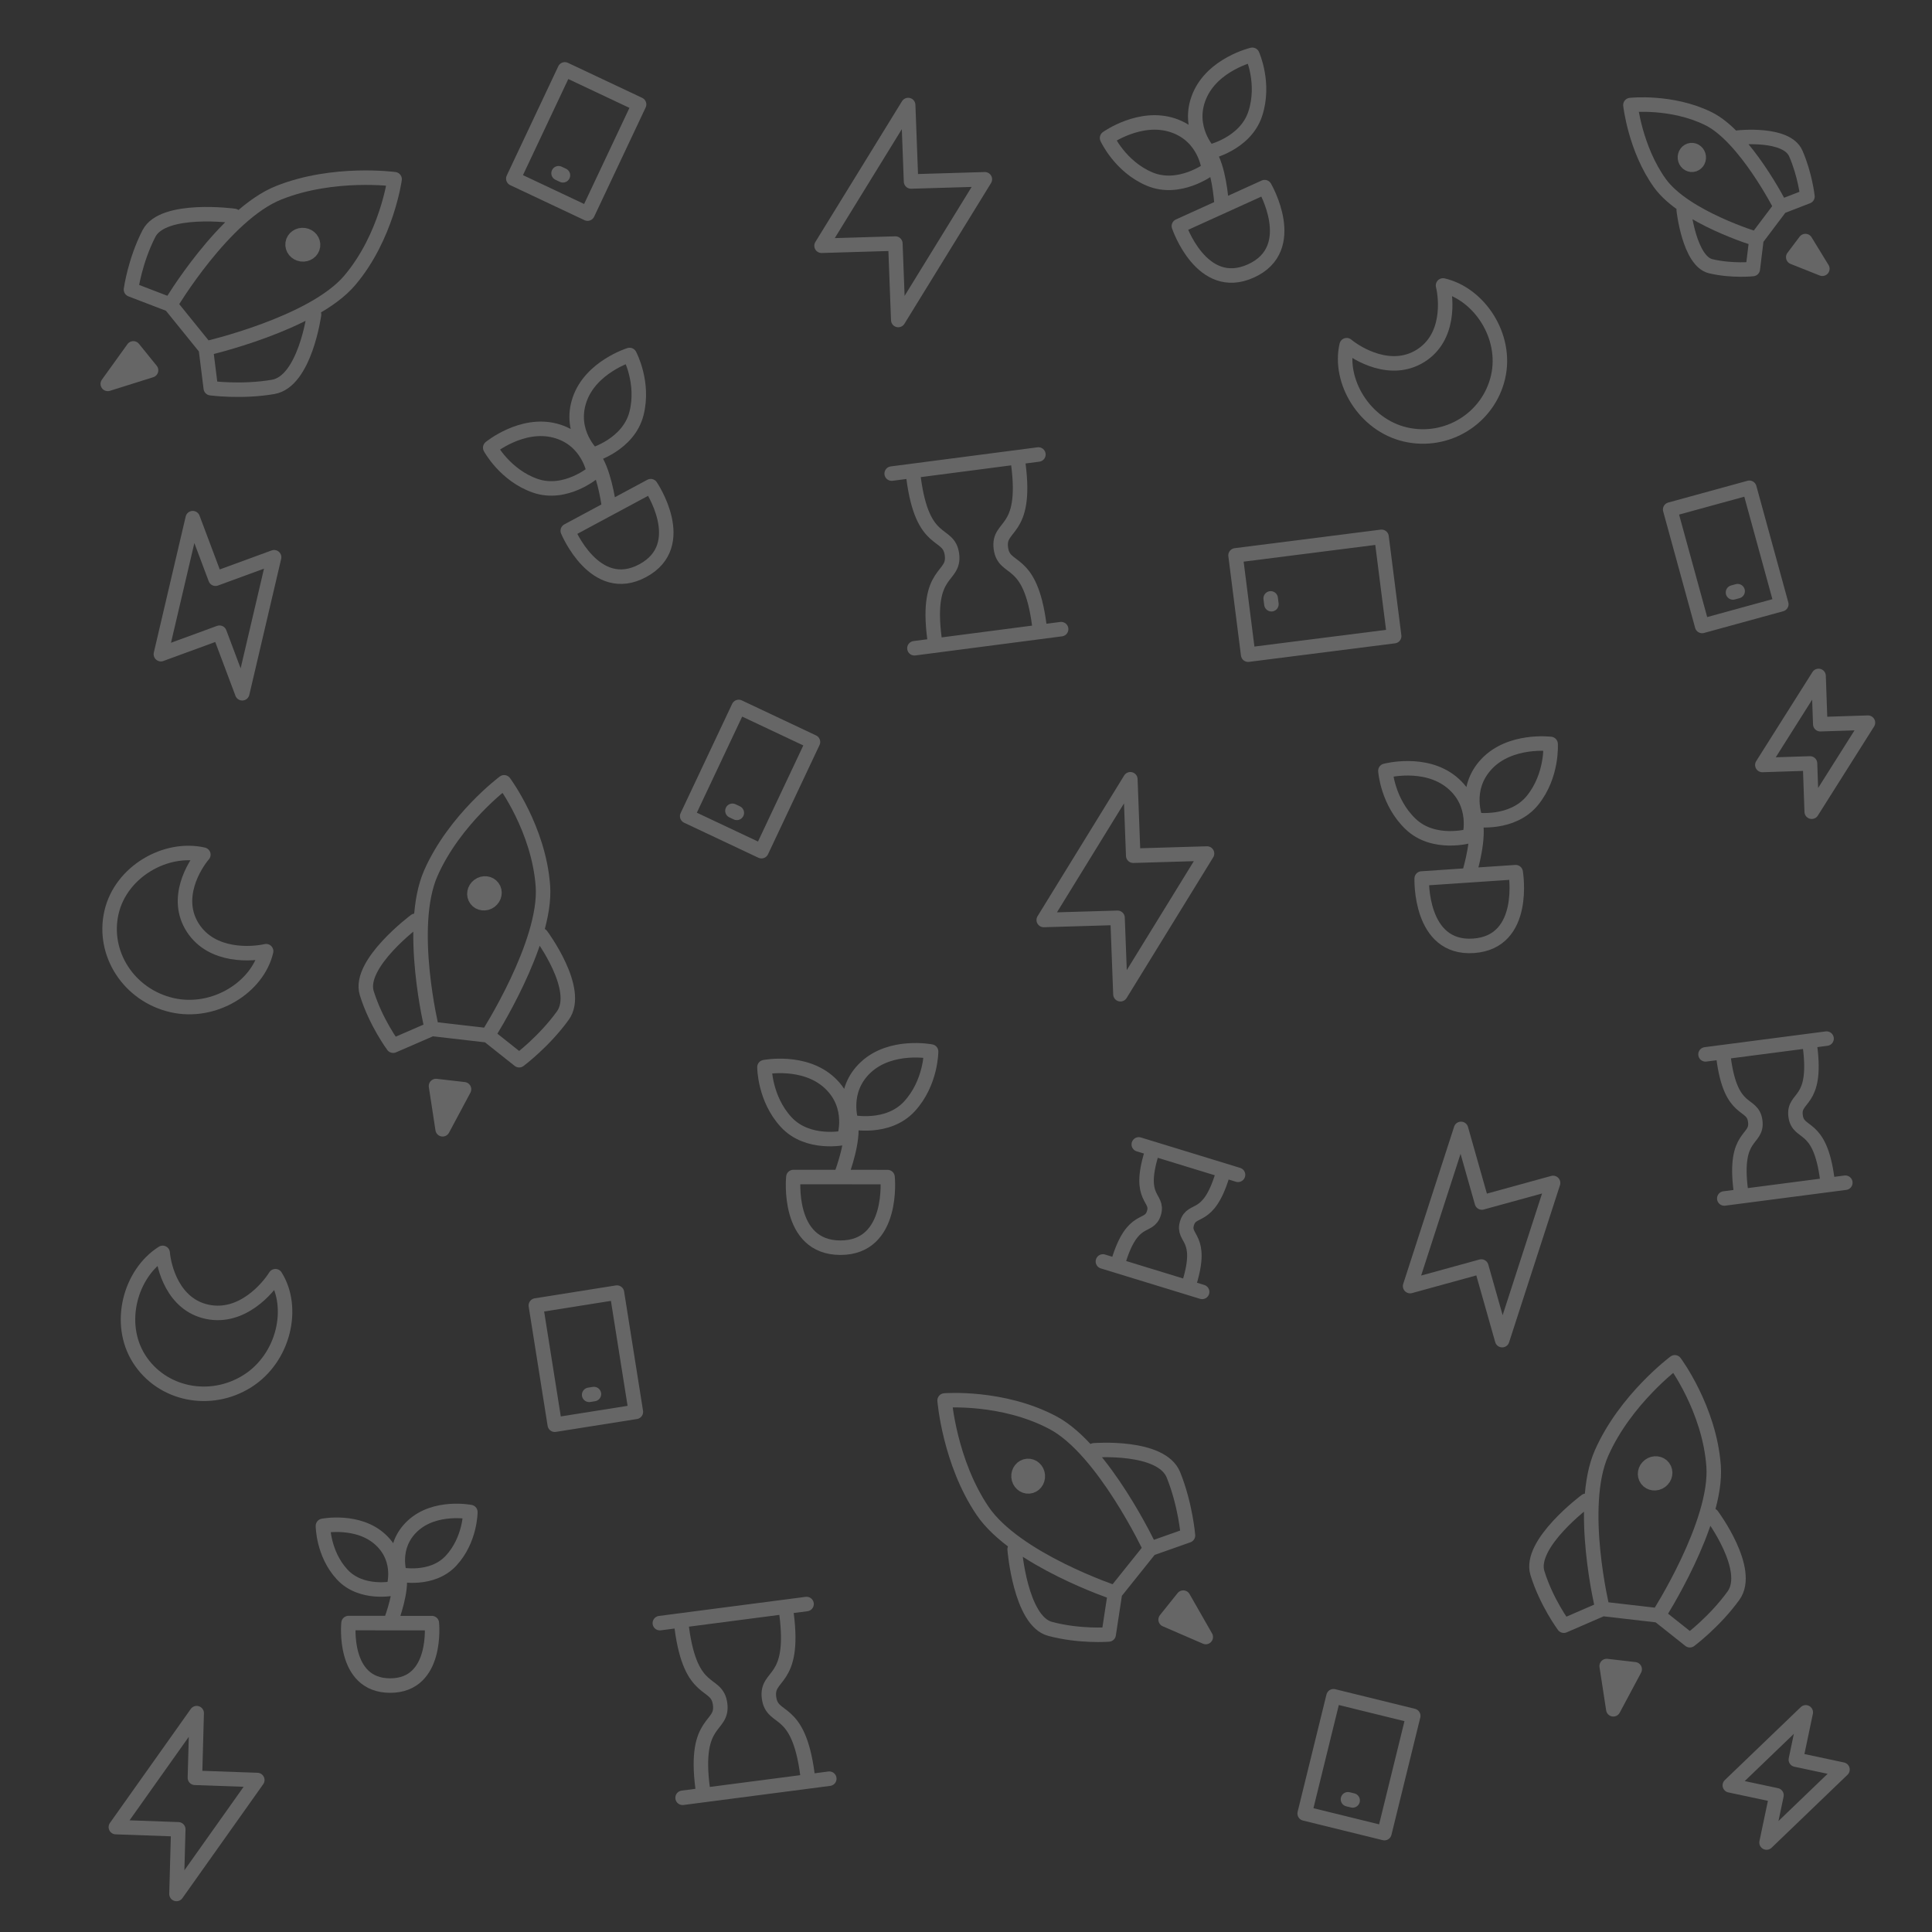 <svg width="200" height="200" viewBox="0 0 200 200" fill="none" xmlns="http://www.w3.org/2000/svg">
<rect x="0" y="0" width="200" height="200" fill="#333333" stroke="none"/>
<g opacity="0.25">
<g clip-path="url(#clip0_123_38)">
<path d="M17.635 31.54L13.559 29.976C13.559 29.976 13.963 27.004 15.421 24.174C16.878 21.345 24.248 22.348 24.248 22.348M17.635 31.54L21.306 36.077M17.635 31.54C17.635 31.54 23.195 22.205 28.864 19.949C34.532 17.693 40.849 18.553 40.849 18.553C40.849 18.553 40.04 24.498 36.207 29.023C32.374 33.547 21.306 36.077 21.306 36.077M21.306 36.077L21.82 40.184C21.82 40.184 24.978 40.614 28.271 40.053C31.565 39.492 32.509 32.556 32.509 32.556" stroke="white" stroke-width="1.5" stroke-linecap="round" stroke-linejoin="round"/>
<path d="M11.157 39.741L15.638 38.333L13.802 36.065L11.157 39.741Z" fill="white" stroke="white" stroke-width="1.5" stroke-linecap="round" stroke-linejoin="round"/>
<path d="M31.213 26.324C31.794 26.403 32.326 26.023 32.4 25.476C32.475 24.929 32.064 24.421 31.483 24.342C30.901 24.263 30.369 24.642 30.295 25.19C30.22 25.737 30.631 26.245 31.213 26.324Z" fill="white" stroke="white" stroke-width="1.5" stroke-linecap="round" stroke-linejoin="round"/>
</g>
<g clip-path="url(#clip1_123_38)">
<path d="M61.754 47.81C62.715 49.599 63.07 52.636 63.07 52.636M61.477 48.88C61.477 48.88 60.93 45.485 57.464 44.58C53.998 43.676 50.749 46.344 50.749 46.344C50.749 46.344 52.287 49.207 55.423 50.289C58.559 51.371 61.477 48.88 61.477 48.88ZM61.369 47.094C61.369 47.094 58.84 44.764 59.998 41.374C61.157 37.984 65.175 36.748 65.175 36.748C65.175 36.748 66.713 39.61 65.885 42.822C65.057 46.035 61.369 47.094 61.369 47.094ZM58.776 54.944L67.364 50.329C67.364 50.329 71.486 56.416 66.531 59.078C61.576 61.74 58.776 54.944 58.776 54.944Z" stroke="white" stroke-width="1.5" stroke-linecap="round" stroke-linejoin="round"/>
</g>
<path d="M152.833 85.675C152.969 87.702 152.038 90.615 152.038 90.615M152.139 86.536C152.139 86.536 153.043 83.218 150.26 80.963C147.477 78.707 143.416 79.795 143.416 79.795C143.416 79.795 143.635 83.038 146.043 85.318C148.452 87.599 152.139 86.536 152.139 86.536ZM152.778 84.865C152.778 84.865 151.437 81.698 153.892 79.089C156.348 76.481 160.518 77.014 160.518 77.014C160.518 77.014 160.736 80.257 158.655 82.84C156.574 85.423 152.778 84.865 152.778 84.865ZM147.174 90.942L156.902 90.287C156.902 90.287 158.142 97.532 152.53 97.911C146.917 98.289 147.174 90.942 147.174 90.942Z" stroke="white" stroke-width="1.5" stroke-linecap="round" stroke-linejoin="round"/>
<g clip-path="url(#clip2_123_38)">
<path d="M11.544 94.44C10.555 98.718 13.354 103.022 17.791 104.048C22.178 105.058 26.689 102.186 27.549 98.466C26.12 98.789 21.975 99.137 19.976 96.063C17.977 92.988 20.122 89.566 21.052 88.474C17.194 87.582 12.521 90.212 11.544 94.44Z" stroke="white" stroke-width="1.5" stroke-linecap="round" stroke-linejoin="round"/>
</g>
<g clip-path="url(#clip3_123_38)">
<path d="M155.079 39.031C154.09 43.308 149.793 45.972 145.487 44.977C141.232 43.99 138.546 39.454 139.406 35.734C140.51 36.643 143.968 38.748 147.038 36.845C150.107 34.942 149.719 30.934 149.382 29.55C153.126 30.415 156.057 34.802 155.079 39.031Z" stroke="white" stroke-width="1.5" stroke-linecap="round" stroke-linejoin="round"/>
</g>
<g clip-path="url(#clip4_123_38)">
<path d="M76.275 84.147L75.822 83.933M76.471 73.183L84.158 76.809L78.826 88.114L71.138 84.488L76.471 73.183Z" stroke="white" stroke-width="1.5" stroke-linecap="round" stroke-linejoin="round"/>
</g>
<g clip-path="url(#clip5_123_38)">
<path d="M179.881 61.198L179.399 61.33M172.896 52.745L181.093 50.496L184.4 62.551L176.203 64.8L172.896 52.745Z" stroke="white" stroke-width="1.5" stroke-linecap="round" stroke-linejoin="round"/>
</g>
<g clip-path="url(#clip6_123_38)">
<path d="M58.275 18.147L57.822 17.933M58.471 7.183L66.158 10.809L60.826 22.114L53.138 18.488L58.471 7.183Z" stroke="white" stroke-width="1.5" stroke-linecap="round" stroke-linejoin="round"/>
</g>
<path d="M94.013 10.873L85.047 25.44L92.688 25.213L92.987 33.127L101.952 18.56L94.311 18.787L94.013 10.873Z" stroke="white" stroke-width="1.5" stroke-linecap="round" stroke-linejoin="round"/>
<g clip-path="url(#clip7_123_38)">
<path d="M151.244 116.863L145.975 133.137L153.345 131.11L155.505 138.73L160.775 122.457L153.404 124.483L151.244 116.863Z" stroke="white" stroke-width="1.5" stroke-linecap="round" stroke-linejoin="round"/>
</g>
<path d="M20.361 177.344L11.995 189.141L18.454 189.37L18.27 196.063L26.636 184.267L20.177 184.038L20.361 177.344Z" stroke="white" stroke-width="1.5" stroke-linecap="round" stroke-linejoin="round"/>
<g clip-path="url(#clip8_123_38)">
<path d="M19.953 53.64L16.654 67.721L22.723 65.497L25.077 71.766L28.376 57.685L22.308 59.909L19.953 53.64Z" stroke="white" stroke-width="1.5" stroke-linecap="round" stroke-linejoin="round"/>
</g>
<g clip-path="url(#clip9_123_38)">
<path d="M107.585 64.688C106.643 57.456 103.939 59.279 103.609 56.748C103.279 54.217 106.36 55.287 105.418 48.055M96.737 66.101C95.795 58.869 98.876 59.939 98.547 57.408C98.217 54.877 95.513 56.7 94.571 49.468M92.307 49.027L107.494 47.049M94.662 67.107L109.848 65.129" stroke="white" stroke-width="1.5" stroke-linecap="round" stroke-linejoin="round"/>
</g>
<g clip-path="url(#clip10_123_38)">
<path d="M83.585 183.688C82.643 176.456 79.939 178.279 79.609 175.748C79.279 173.217 82.36 174.287 81.418 167.055M72.737 185.101C71.795 177.869 74.876 178.939 74.547 176.408C74.217 173.877 71.513 175.7 70.571 168.468M68.307 168.027L83.494 166.049M70.662 186.107L85.848 184.129" stroke="white" stroke-width="1.5" stroke-linecap="round" stroke-linejoin="round"/>
</g>
<g clip-path="url(#clip11_123_38)">
<path d="M189.16 122.07C188.383 116.103 186.151 117.607 185.879 115.519C185.607 113.43 188.15 114.313 187.372 108.346M180.209 123.236C179.432 117.269 181.974 118.151 181.702 116.063C181.43 113.974 179.199 115.479 178.422 109.512M176.554 109.148L189.085 107.516M178.497 124.066L191.028 122.434" stroke="white" stroke-width="1.5" stroke-linecap="round" stroke-linejoin="round"/>
</g>
<g clip-path="url(#clip12_123_38)">
<path d="M44.704 106.511L40.698 108.249C40.698 108.249 38.906 105.843 37.966 102.802C37.026 99.762 42.99 95.318 42.99 95.318M44.704 106.511L50.502 107.18M44.704 106.511C44.704 106.511 42.138 95.953 44.606 90.374C47.074 84.794 52.186 80.985 52.186 80.985C52.186 80.985 55.77 85.797 56.201 91.711C56.632 97.625 50.502 107.18 50.502 107.18M50.502 107.18L53.743 109.753C53.743 109.753 56.3 107.849 58.258 105.142C60.217 102.436 56.035 96.823 56.035 96.823" stroke="white" stroke-width="1.5" stroke-linecap="round" stroke-linejoin="round"/>
<path d="M45.821 116.903L48.034 112.76L45.135 112.425L45.821 116.903Z" fill="white" stroke="white" stroke-width="1.5" stroke-linecap="round" stroke-linejoin="round"/>
<path d="M50.746 93.281C51.217 92.93 51.331 92.287 51.001 91.844C50.671 91.401 50.022 91.326 49.551 91.677C49.081 92.027 48.967 92.671 49.297 93.113C49.627 93.556 50.276 93.631 50.746 93.281Z" fill="white" stroke="white" stroke-width="1.5" stroke-linecap="round" stroke-linejoin="round"/>
</g>
<g clip-path="url(#clip13_123_38)">
<path d="M181.829 24.746L181.45 27.849C181.45 27.849 179.315 28.083 177.097 27.562C174.879 27.041 174.298 21.748 174.298 21.748M181.829 24.746L184.343 21.409M181.829 24.746C181.829 24.746 174.381 22.504 171.83 18.958C169.28 15.412 168.781 10.876 168.781 10.876C168.781 10.876 173.051 10.406 176.859 12.284C180.666 14.161 184.343 21.409 184.343 21.409M184.343 21.409L187.107 20.34C187.107 20.34 186.857 18.072 185.897 15.882C184.936 13.692 179.954 14.239 179.954 14.239" stroke="white" stroke-width="1.5" stroke-linecap="round" stroke-linejoin="round"/>
<path d="M188.649 27.822L186.894 24.954L185.637 26.623L188.649 27.822Z" fill="white" stroke="white" stroke-width="1.5" stroke-linecap="round" stroke-linejoin="round"/>
<path d="M175.851 16.22C175.805 15.803 175.449 15.499 175.056 15.542C174.663 15.586 174.382 15.959 174.427 16.377C174.473 16.794 174.829 17.098 175.222 17.055C175.615 17.011 175.897 16.638 175.851 16.22Z" fill="white" stroke="white" stroke-width="1.5" stroke-linecap="round" stroke-linejoin="round"/>
</g>
<path d="M115.427 164.885L114.768 169.201C114.768 169.201 111.778 169.44 108.703 168.62C105.628 167.8 105.035 160.386 105.035 160.386M115.427 164.885L119.075 160.33M115.427 164.885C115.427 164.885 105.12 161.445 101.706 156.388C98.293 151.332 97.785 144.977 97.785 144.977C97.785 144.977 103.766 144.499 109.004 147.278C114.242 150.057 119.075 160.33 119.075 160.33M119.075 160.33L122.978 158.952C122.978 158.952 122.724 155.775 121.473 152.677C120.223 149.579 113.245 150.137 113.245 150.137" stroke="white" stroke-width="1.5" stroke-linecap="round" stroke-linejoin="round"/>
<path d="M124.821 169.464L122.489 165.386L120.665 167.664L124.821 169.464Z" fill="white" stroke="white" stroke-width="1.5" stroke-linecap="round" stroke-linejoin="round"/>
<path d="M107.433 152.733C107.387 152.148 106.903 151.71 106.352 151.754C105.801 151.798 105.393 152.308 105.44 152.893C105.487 153.477 105.971 153.916 106.521 153.872C107.072 153.828 107.48 153.318 107.433 152.733Z" fill="white" stroke="white" stroke-width="1.5" stroke-linecap="round" stroke-linejoin="round"/>
<g clip-path="url(#clip14_123_38)">
<path d="M165.892 166.554L161.887 168.291C161.887 168.291 160.094 165.886 159.154 162.845C158.214 159.805 164.178 155.361 164.178 155.361M165.892 166.554L171.69 167.223M165.892 166.554C165.892 166.554 163.326 155.996 165.794 150.416C168.262 144.837 173.374 141.028 173.374 141.028C173.374 141.028 176.959 145.84 177.39 151.754C177.821 157.668 171.69 167.223 171.69 167.223M171.69 167.223L174.932 169.796C174.932 169.796 177.488 167.892 179.447 165.185C181.406 162.479 177.223 156.866 177.223 156.866" stroke="white" stroke-width="1.5" stroke-linecap="round" stroke-linejoin="round"/>
<path d="M167.009 176.945L169.222 172.803L166.323 172.468L167.009 176.945Z" fill="white" stroke="white" stroke-width="1.5" stroke-linecap="round" stroke-linejoin="round"/>
<path d="M171.935 153.324C172.405 152.973 172.519 152.33 172.189 151.887C171.859 151.444 171.211 151.369 170.74 151.72C170.269 152.07 170.155 152.714 170.485 153.156C170.815 153.599 171.464 153.674 171.935 153.324Z" fill="white" stroke="white" stroke-width="1.5" stroke-linecap="round" stroke-linejoin="round"/>
</g>
<path d="M88.133 116.975C88.132 119.007 87.005 121.85 87.005 121.85M87.382 117.788C87.382 117.788 88.509 114.538 85.885 112.099C83.261 109.66 79.136 110.471 79.136 110.471C79.136 110.471 79.134 113.721 81.383 116.159C83.632 118.598 87.382 117.788 87.382 117.788ZM88.133 116.163C88.133 116.163 87.01 112.912 89.636 110.476C92.262 108.04 96.387 108.855 96.387 108.855C96.387 108.855 96.385 112.105 94.134 114.541C91.883 116.977 88.133 116.163 88.133 116.163ZM82.13 121.847L91.88 121.852C91.88 121.852 92.626 129.165 87.001 129.162C81.376 129.159 82.13 121.847 82.13 121.847Z" stroke="white" stroke-width="1.5" stroke-linecap="round" stroke-linejoin="round"/>
<g clip-path="url(#clip15_123_38)">
<path d="M125.486 16.483C126.325 18.333 126.477 21.387 126.477 21.387M125.139 17.533C125.139 17.533 124.819 14.109 121.421 12.975C118.024 11.84 114.603 14.286 114.603 14.286C114.603 14.286 115.947 17.245 119.004 18.534C122.06 19.823 125.139 17.533 125.139 17.533ZM125.15 15.743C125.15 15.743 122.782 13.249 124.164 9.945C125.547 6.64 129.639 5.674 129.639 5.674C129.639 5.674 130.982 8.634 129.941 11.783C128.9 14.933 125.15 15.743 125.15 15.743ZM122.038 23.403L130.916 19.372C130.916 19.372 134.622 25.72 129.5 28.046C124.378 30.371 122.038 23.403 122.038 23.403Z" stroke="white" stroke-width="1.5" stroke-linecap="round" stroke-linejoin="round"/>
</g>
<path d="M41.39 163.71C41.389 165.507 40.392 168.022 40.392 168.022M40.726 164.428C40.726 164.428 41.723 161.554 39.402 159.397C37.081 157.239 33.432 157.956 33.432 157.956C33.432 157.956 33.43 160.831 35.419 162.988C37.409 165.145 40.726 164.428 40.726 164.428ZM41.39 162.991C41.39 162.991 40.397 160.116 42.72 157.961C45.043 155.806 48.691 156.527 48.691 156.527C48.691 156.527 48.69 159.402 46.698 161.557C44.707 163.712 41.39 162.991 41.39 162.991ZM36.08 168.019L44.705 168.024C44.705 168.024 45.365 174.493 40.389 174.49C35.413 174.487 36.08 168.019 36.08 168.019Z" stroke="white" stroke-width="1.5" stroke-linecap="round" stroke-linejoin="round"/>
<g clip-path="url(#clip16_123_38)">
<path d="M14.389 140.652C16.733 144.365 21.761 145.404 25.612 142.973C29.416 140.566 30.55 135.339 28.511 132.111C27.735 133.354 25.066 136.544 21.474 135.802C17.883 135.059 16.961 131.126 16.839 129.698C13.491 131.812 12.072 136.983 14.389 140.652Z" stroke="white" stroke-width="1.5" stroke-linecap="round" stroke-linejoin="round"/>
</g>
<g clip-path="url(#clip17_123_38)">
<path d="M61.483 144.313L60.989 144.391M55.471 135.142L63.866 133.809L65.825 146.155L57.43 147.487L55.471 135.142Z" stroke="white" stroke-width="1.5" stroke-linecap="round" stroke-linejoin="round"/>
</g>
<g clip-path="url(#clip18_123_38)">
<path d="M131.617 62.55L131.54 61.945M143.018 55.573L144.323 65.852L129.208 67.771L127.903 57.492L143.018 55.573Z" stroke="white" stroke-width="1.5" stroke-linecap="round" stroke-linejoin="round"/>
</g>
<g clip-path="url(#clip19_123_38)">
<path d="M140.026 186.38L139.541 186.261M138.044 175.595L146.298 177.624L143.314 189.763L135.059 187.733L138.044 175.595Z" stroke="white" stroke-width="1.5" stroke-linecap="round" stroke-linejoin="round"/>
</g>
<g clip-path="url(#clip20_123_38)">
<path d="M117.013 80.67L108.047 95.237L115.688 95.01L115.987 102.924L124.952 88.357L117.311 88.584L117.013 80.67Z" stroke="white" stroke-width="1.5" stroke-linecap="round" stroke-linejoin="round"/>
</g>
<g clip-path="url(#clip21_123_38)">
<path d="M188.258 69.972L182.437 79.19L187.372 79.031L187.548 84.028L193.369 74.81L188.434 74.97L188.258 69.972Z" stroke="white" stroke-width="1.5" stroke-linecap="round" stroke-linejoin="round"/>
</g>
<path d="M186.933 177.262L179.072 184.816L183.901 185.844L182.873 190.738L190.734 183.184L185.906 182.156L186.933 177.262Z" stroke="white" stroke-width="1.5" stroke-linecap="round" stroke-linejoin="round"/>
<g clip-path="url(#clip22_123_38)">
<path d="M123.126 132.801C124.612 127.953 122.358 128.323 122.878 126.626C123.398 124.93 125.058 126.499 126.544 121.652M115.788 130.552C117.274 125.704 118.934 127.273 119.454 125.577C119.974 123.88 117.72 124.25 119.206 119.402M117.886 118.468L128.16 121.617M114.172 130.586L124.446 133.736" stroke="white" stroke-width="1.5" stroke-linecap="round" stroke-linejoin="round"/>
</g>
</g>
<defs>
<clipPath id="clip0_123_38">
<rect width="34" height="32" fill="white" transform="translate(11.317 11) rotate(7.752)"/>
</clipPath>
<clipPath id="clip1_123_38">
<rect width="24" height="26" fill="white" transform="translate(45 44.36) rotate(-28.25)"/>
</clipPath>
<clipPath id="clip2_123_38">
<rect width="21.121" height="20.363" fill="white" transform="translate(11.586 84) rotate(13.015)"/>
</clipPath>
<clipPath id="clip3_123_38">
<rect width="20.497" height="20.363" fill="white" transform="matrix(-0.974 -0.225 -0.225 0.974 159.556 29.616)"/>
</clipPath>
<clipPath id="clip4_123_38">
<rect width="16" height="16" fill="white" transform="translate(73.825 70) rotate(25.252)"/>
</clipPath>
<clipPath id="clip5_123_38">
<rect width="16" height="16" fill="white" transform="translate(168.817 52.05) rotate(-15.342)"/>
</clipPath>
<clipPath id="clip6_123_38">
<rect width="16" height="16" fill="white" transform="translate(55.825 4) rotate(25.252)"/>
</clipPath>
<clipPath id="clip7_123_38">
<rect width="27" height="28" fill="white" transform="translate(135.621 119.856) rotate(-21.944)"/>
</clipPath>
<clipPath id="clip8_123_38">
<rect width="22.828" height="23.673" fill="white" transform="translate(7 57.257) rotate(-26.7)"/>
</clipPath>
<clipPath id="clip9_123_38">
<rect width="23.337" height="23.337" fill="white" transform="translate(88 47.014) rotate(-7.421)"/>
</clipPath>
<clipPath id="clip10_123_38">
<rect width="23.337" height="23.337" fill="white" transform="translate(64 166.014) rotate(-7.421)"/>
</clipPath>
<clipPath id="clip11_123_38">
<rect width="19.256" height="19.256" fill="white" transform="translate(173 107.487) rotate(-7.421)"/>
</clipPath>
<clipPath id="clip12_123_38">
<rect width="34" height="32" fill="white" transform="translate(25.811 96.269) rotate(-36.686)"/>
</clipPath>
<clipPath id="clip13_123_38">
<rect width="24.341" height="22.909" fill="white" transform="translate(168.659 32.698) rotate(-96.272)"/>
</clipPath>
<clipPath id="clip14_123_38">
<rect width="34" height="32" fill="white" transform="translate(147 156.312) rotate(-36.686)"/>
</clipPath>
<clipPath id="clip15_123_38">
<rect width="24" height="26" fill="white" transform="translate(109 11.922) rotate(-24.42)"/>
</clipPath>
<clipPath id="clip16_123_38">
<rect width="21.121" height="20.363" fill="white" transform="translate(7 133.277) rotate(-32.27)"/>
</clipPath>
<clipPath id="clip17_123_38">
<rect width="16" height="16" fill="white" transform="translate(51.493 134.001) rotate(-9.017)"/>
</clipPath>
<clipPath id="clip18_123_38">
<rect width="19.503" height="19.503" fill="white" transform="translate(144.558 50.77) rotate(82.764)"/>
</clipPath>
<clipPath id="clip19_123_38">
<rect width="16" height="16" fill="white" transform="translate(134.82 173) rotate(13.812)"/>
</clipPath>
<clipPath id="clip20_123_38">
<rect width="27" height="28" fill="white" transform="translate(101.125 79.886) rotate(-8.275)"/>
</clipPath>
<clipPath id="clip21_123_38">
<rect width="17.444" height="17.674" fill="white" transform="translate(178 69.511) rotate(-8.275)"/>
</clipPath>
<clipPath id="clip22_123_38">
<rect width="16.374" height="16.224" fill="white" transform="translate(115.716 115.946) rotate(17.041)"/>
</clipPath>
</defs>
</svg>
